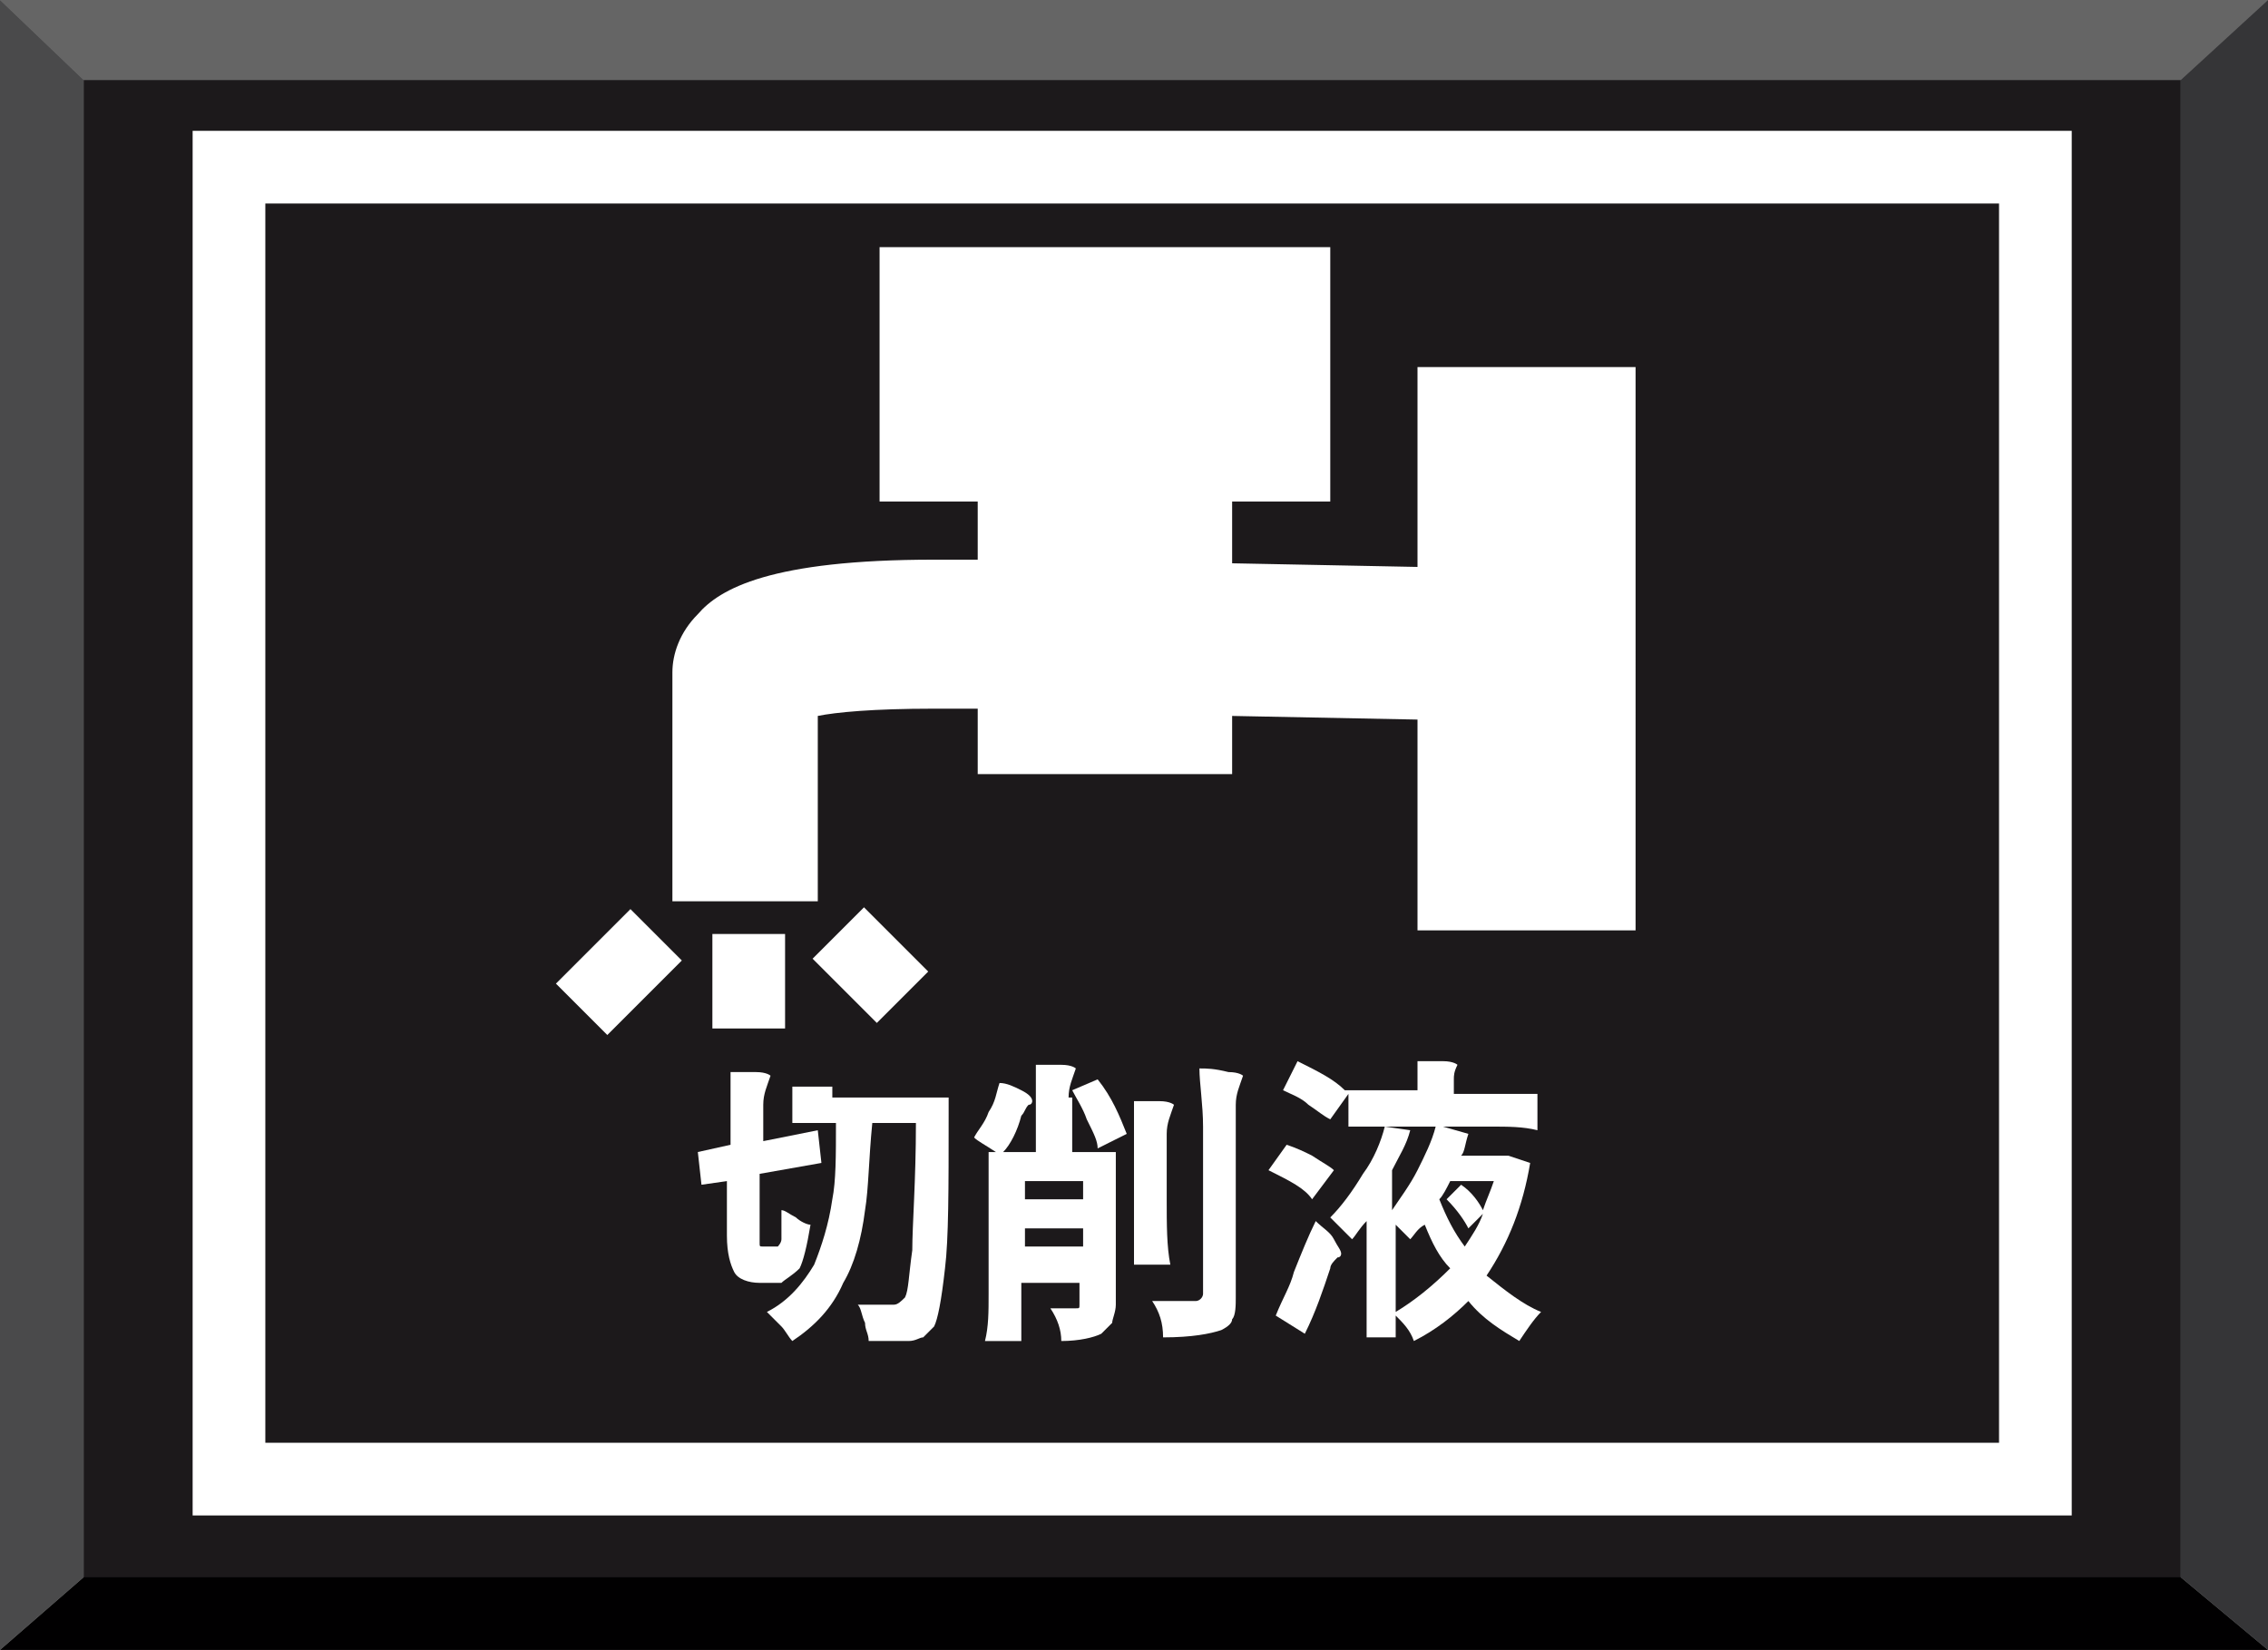 <?xml version="1.0" encoding="utf-8"?>
<!-- Generator: Adobe Illustrator 22.0.0, SVG Export Plug-In . SVG Version: 6.00 Build 0)  -->
<svg version="1.1" xmlns="http://www.w3.org/2000/svg" xmlns:xlink="http://www.w3.org/1999/xlink" x="0px" y="0px"
	 viewBox="0 0 62.4 45.4" style="enable-background:new 0 0 62.4 45.4;" xml:space="preserve">
<rect x="0" y="0" width="62.4" height="45.4" fill="#808080" stroke="none"/>
<g id="圖層_2">
	<g>
		<rect x="2.3" y="2.2" style="fill:#1C191B;" width="57.7" height="41.3"/>
		<polyline style="fill:#656565;" points="60,2.2 62.4,0 0,0 2.3,2.2 60,2.2 		"/>
		<polyline style="fill:#010001;" points="60,43.4 62.4,45.4 0,45.4 2.3,43.4 60,43.4 		"/>
		<polyline style="fill:#4A4A4B;" points="2.3,43.4 0,45.4 0,0 2.3,2.2 2.3,43.4 		"/>
		<polyline style="fill:#353537;" points="60,43.4 62.4,45.4 62.4,0 60,2.2 60,43.4 		"/>
	</g>
</g>
<g id="圖層_1">
	<g>
		<path style="fill:#FFFFFF;" d="M22.5,19.7c0.5-0.1,1.5-0.2,3.2-0.2l1.2,0v1.8h7v-1.6l5.1,0.1v5.8h6V10.1h-6v5.5l-5.1-0.1v-1.7h2.7
			v-7H24.2v7h2.7v1.6l-1.2,0c-4.5,0-5.9,0.8-6.5,1.5c-0.5,0.5-0.7,1.1-0.7,1.6v6.3h4L22.5,19.7z"/>
		<rect x="19.6" y="25.7" style="fill:#FFFFFF;" width="2" height="2.6"/>
		
			<rect x="15.6" y="25.7" transform="matrix(0.707 -0.707 0.707 0.707 -13.904 19.925)" style="fill:#FFFFFF;" width="2.9" height="2"/>
		
			<rect x="23" y="25.3" transform="matrix(0.707 -0.707 0.707 0.707 -11.791 24.754)" style="fill:#FFFFFF;" width="2" height="2.5"/>
		<path style="fill:#FFFFFF;" d="M5.3,3.6v38.1H57V3.6H5.3z M55,39.7H7.3V5.6H55V39.7z"/>
		<path style="fill:#FFFFFF;" d="M22,34.9c0.1-0.2,0.2-0.6,0.3-1.2c-0.1,0-0.3-0.1-0.4-0.2c-0.2-0.1-0.3-0.2-0.4-0.2
			c0,0.4,0,0.7,0,0.8c0,0.1-0.1,0.2-0.1,0.2h-0.4c-0.1,0-0.1,0-0.1-0.1c0,0,0-0.1,0-0.3v-1.6l1.7-0.3l-0.1-0.9l-1.5,0.3v-1
			c0-0.3,0.1-0.5,0.2-0.8c0,0-0.1-0.1-0.4-0.1c-0.2,0-0.5,0-0.7,0c0,0.1,0,0.3,0,0.5v0.5v1l-0.9,0.2l0.1,0.9l0.7-0.1v1.5
			c0,0.5,0.1,0.8,0.2,1c0.1,0.2,0.4,0.3,0.7,0.3h0.6C21.6,35.2,21.8,35.1,22,34.9z"/>
		<path style="fill:#FFFFFF;" d="M22.9,29.9c-0.4,0-0.8,0-1.1,0c0,0,0,0.2,0,0.5c0,0.3,0,0.5,0,0.5c0.2,0,0.4,0,0.6,0H23
			c0,0.9,0,1.6-0.1,2.1c-0.1,0.7-0.3,1.3-0.5,1.8c-0.3,0.5-0.7,1-1.3,1.3c0.1,0.1,0.2,0.2,0.4,0.4c0.1,0.1,0.2,0.3,0.3,0.4
			c0.6-0.4,1.1-0.9,1.4-1.6c0.3-0.5,0.5-1.2,0.6-2c0.1-0.6,0.1-1.4,0.2-2.4h1.2c0,1.6-0.1,2.8-0.1,3.5c-0.1,0.7-0.1,1.1-0.2,1.3
			c-0.1,0.1-0.2,0.2-0.3,0.2c-0.4,0-0.7,0-1,0c0.1,0.1,0.1,0.3,0.2,0.5c0,0.2,0.1,0.3,0.1,0.5c0.5,0,0.9,0,1.1,0
			c0.2,0,0.3-0.1,0.4-0.1c0.1-0.1,0.2-0.2,0.3-0.3c0.1-0.2,0.2-0.7,0.3-1.6c0.1-0.8,0.1-2.2,0.1-4.2c0-0.2,0-0.3,0-0.5H24H22.9z"/>
		<path style="fill:#FFFFFF;" d="M29.5,30c0.1,0.2,0.3,0.5,0.4,0.8c0.2,0.4,0.3,0.6,0.3,0.8l0.8-0.4c-0.2-0.5-0.4-1-0.8-1.5L29.5,30
			z"/>
		<path style="fill:#FFFFFF;" d="M29.4,30.2c0-0.3,0.1-0.5,0.2-0.8c0,0-0.1-0.1-0.4-0.1c-0.3,0-0.5,0-0.7,0c0,0.3,0,0.7,0,1.2v1.2
			h-0.9c0.2-0.2,0.4-0.6,0.5-1c0.1-0.1,0.1-0.2,0.2-0.3c0.1,0,0.1-0.1,0.1-0.1c0-0.1-0.1-0.2-0.3-0.3c-0.2-0.1-0.4-0.2-0.6-0.2
			c-0.1,0.3-0.1,0.5-0.3,0.8c-0.1,0.3-0.3,0.5-0.4,0.7c0.1,0.1,0.3,0.2,0.6,0.4h-0.2v2.6v1.3c0,0.5,0,0.9-0.1,1.3c0,0,0.2,0,0.5,0
			c0.3,0,0.5,0,0.5,0c0-0.2,0-0.5,0-0.8v-0.8h1.6v0.6c0,0.1,0,0.1-0.1,0.1c-0.3,0-0.5,0-0.7,0c0.2,0.3,0.3,0.6,0.3,0.9
			c0.5,0,0.9-0.1,1.1-0.2c0.1-0.1,0.2-0.2,0.3-0.3c0-0.1,0.1-0.3,0.1-0.5v-4.2h-1.2V30.2z M29.8,34.3h-1.6v-0.5H29h0.8V34.3z
			 M29.8,32.5V33H29h-0.8v-0.5H29.8z"/>
		<path style="fill:#FFFFFF;" d="M31.2,33.7c0,0.5,0,0.8,0,1.1c0,0,0.2,0,0.5,0c0.3,0,0.5,0,0.5,0c-0.1-0.5-0.1-1.1-0.1-1.8v-1.8
			c0-0.3,0.1-0.5,0.2-0.8c0,0-0.1-0.1-0.4-0.1c-0.2,0-0.5,0-0.7,0c0,0.3,0,0.7,0,1.2v1.1V33.7z"/>
		<path style="fill:#FFFFFF;" d="M33,29.4c0,0.4,0.1,1,0.1,1.6v1.5v3.1c0,0.1-0.1,0.2-0.2,0.2c-0.4,0-0.8,0-1.2,0
			c0.2,0.3,0.3,0.6,0.3,1c0.8,0,1.3-0.1,1.6-0.2c0.2-0.1,0.3-0.2,0.3-0.3c0.1-0.1,0.1-0.4,0.1-0.6v-5.3c0-0.3,0.1-0.5,0.2-0.8
			c0,0-0.1-0.1-0.4-0.1C33.4,29.4,33.2,29.4,33,29.4z"/>
		<path style="fill:#FFFFFF;" d="M42.1,32l-0.6-0.2l-0.1,0h-1.2c0.1-0.1,0.1-0.3,0.2-0.6L39.7,31H41c0.5,0,0.9,0,1.3,0.1
			c0,0,0-0.2,0-0.5c0-0.3,0-0.5,0-0.5c-0.4,0-0.7,0-1.1,0H40v-0.4c0-0.1,0-0.2,0.1-0.4c0,0-0.1-0.1-0.4-0.1c-0.2,0-0.5,0-0.7,0
			c0,0.2,0,0.3,0,0.4v0.4h-2c-0.3-0.3-0.7-0.5-1.3-0.8L35.3,30c0.2,0.1,0.5,0.2,0.7,0.4c0.3,0.2,0.4,0.3,0.6,0.4l0.5-0.7V31h1
			c-0.1,0.4-0.3,0.9-0.6,1.3c-0.3,0.5-0.6,0.9-0.9,1.2c0.2,0.2,0.4,0.4,0.6,0.6c0.1-0.1,0.2-0.3,0.4-0.5v1.6V36c0,0.3,0,0.5,0,0.8
			c0,0,0.2,0,0.4,0c0.3,0,0.4,0,0.4,0c0-0.1,0-0.2,0-0.3v-0.3c0.2,0.2,0.4,0.4,0.5,0.7c0.6-0.3,1.1-0.7,1.5-1.1
			c0.4,0.5,0.9,0.8,1.4,1.1c0.2-0.3,0.4-0.6,0.6-0.8c-0.5-0.2-1-0.6-1.5-1C41.5,34.2,41.9,33.2,42.1,32z M38.1,31h0.7h0.7
			c-0.1,0.4-0.3,0.8-0.5,1.2c-0.2,0.4-0.5,0.8-0.7,1.1v-1.1c0.2-0.4,0.4-0.7,0.5-1.1L38.1,31z M38.4,36.1v-1.2v-1.2
			c0.2,0.2,0.3,0.3,0.4,0.4c0.1-0.1,0.2-0.3,0.4-0.4c0.2,0.5,0.4,0.9,0.7,1.2C39.4,35.4,38.9,35.8,38.4,36.1z M40.4,33.8l0.4-0.4
			c-0.1,0.3-0.3,0.6-0.5,0.9c-0.3-0.4-0.5-0.8-0.7-1.3c0.1-0.1,0.2-0.3,0.3-0.5h0.6h0.6c-0.1,0.3-0.2,0.5-0.3,0.8
			c-0.1-0.2-0.3-0.5-0.6-0.7L39.8,33C40.1,33.3,40.3,33.6,40.4,33.8z"/>
		<path style="fill:#FFFFFF;" d="M36.2,33.6C36,34,35.8,34.5,35.6,35c-0.1,0.4-0.3,0.7-0.5,1.2l0.8,0.5c0.3-0.6,0.5-1.2,0.7-1.8
			c0-0.1,0.1-0.2,0.2-0.3c0.1,0,0.1-0.1,0.1-0.1c0-0.1-0.1-0.2-0.2-0.4C36.6,33.9,36.4,33.8,36.2,33.6z"/>
		<path style="fill:#FFFFFF;" d="M36.7,32.2c-0.1-0.1-0.3-0.2-0.6-0.4c-0.2-0.1-0.4-0.2-0.7-0.3l-0.5,0.7c0.6,0.3,1,0.5,1.2,0.8
			L36.7,32.2z"/>
	</g>
</g>
</svg>
